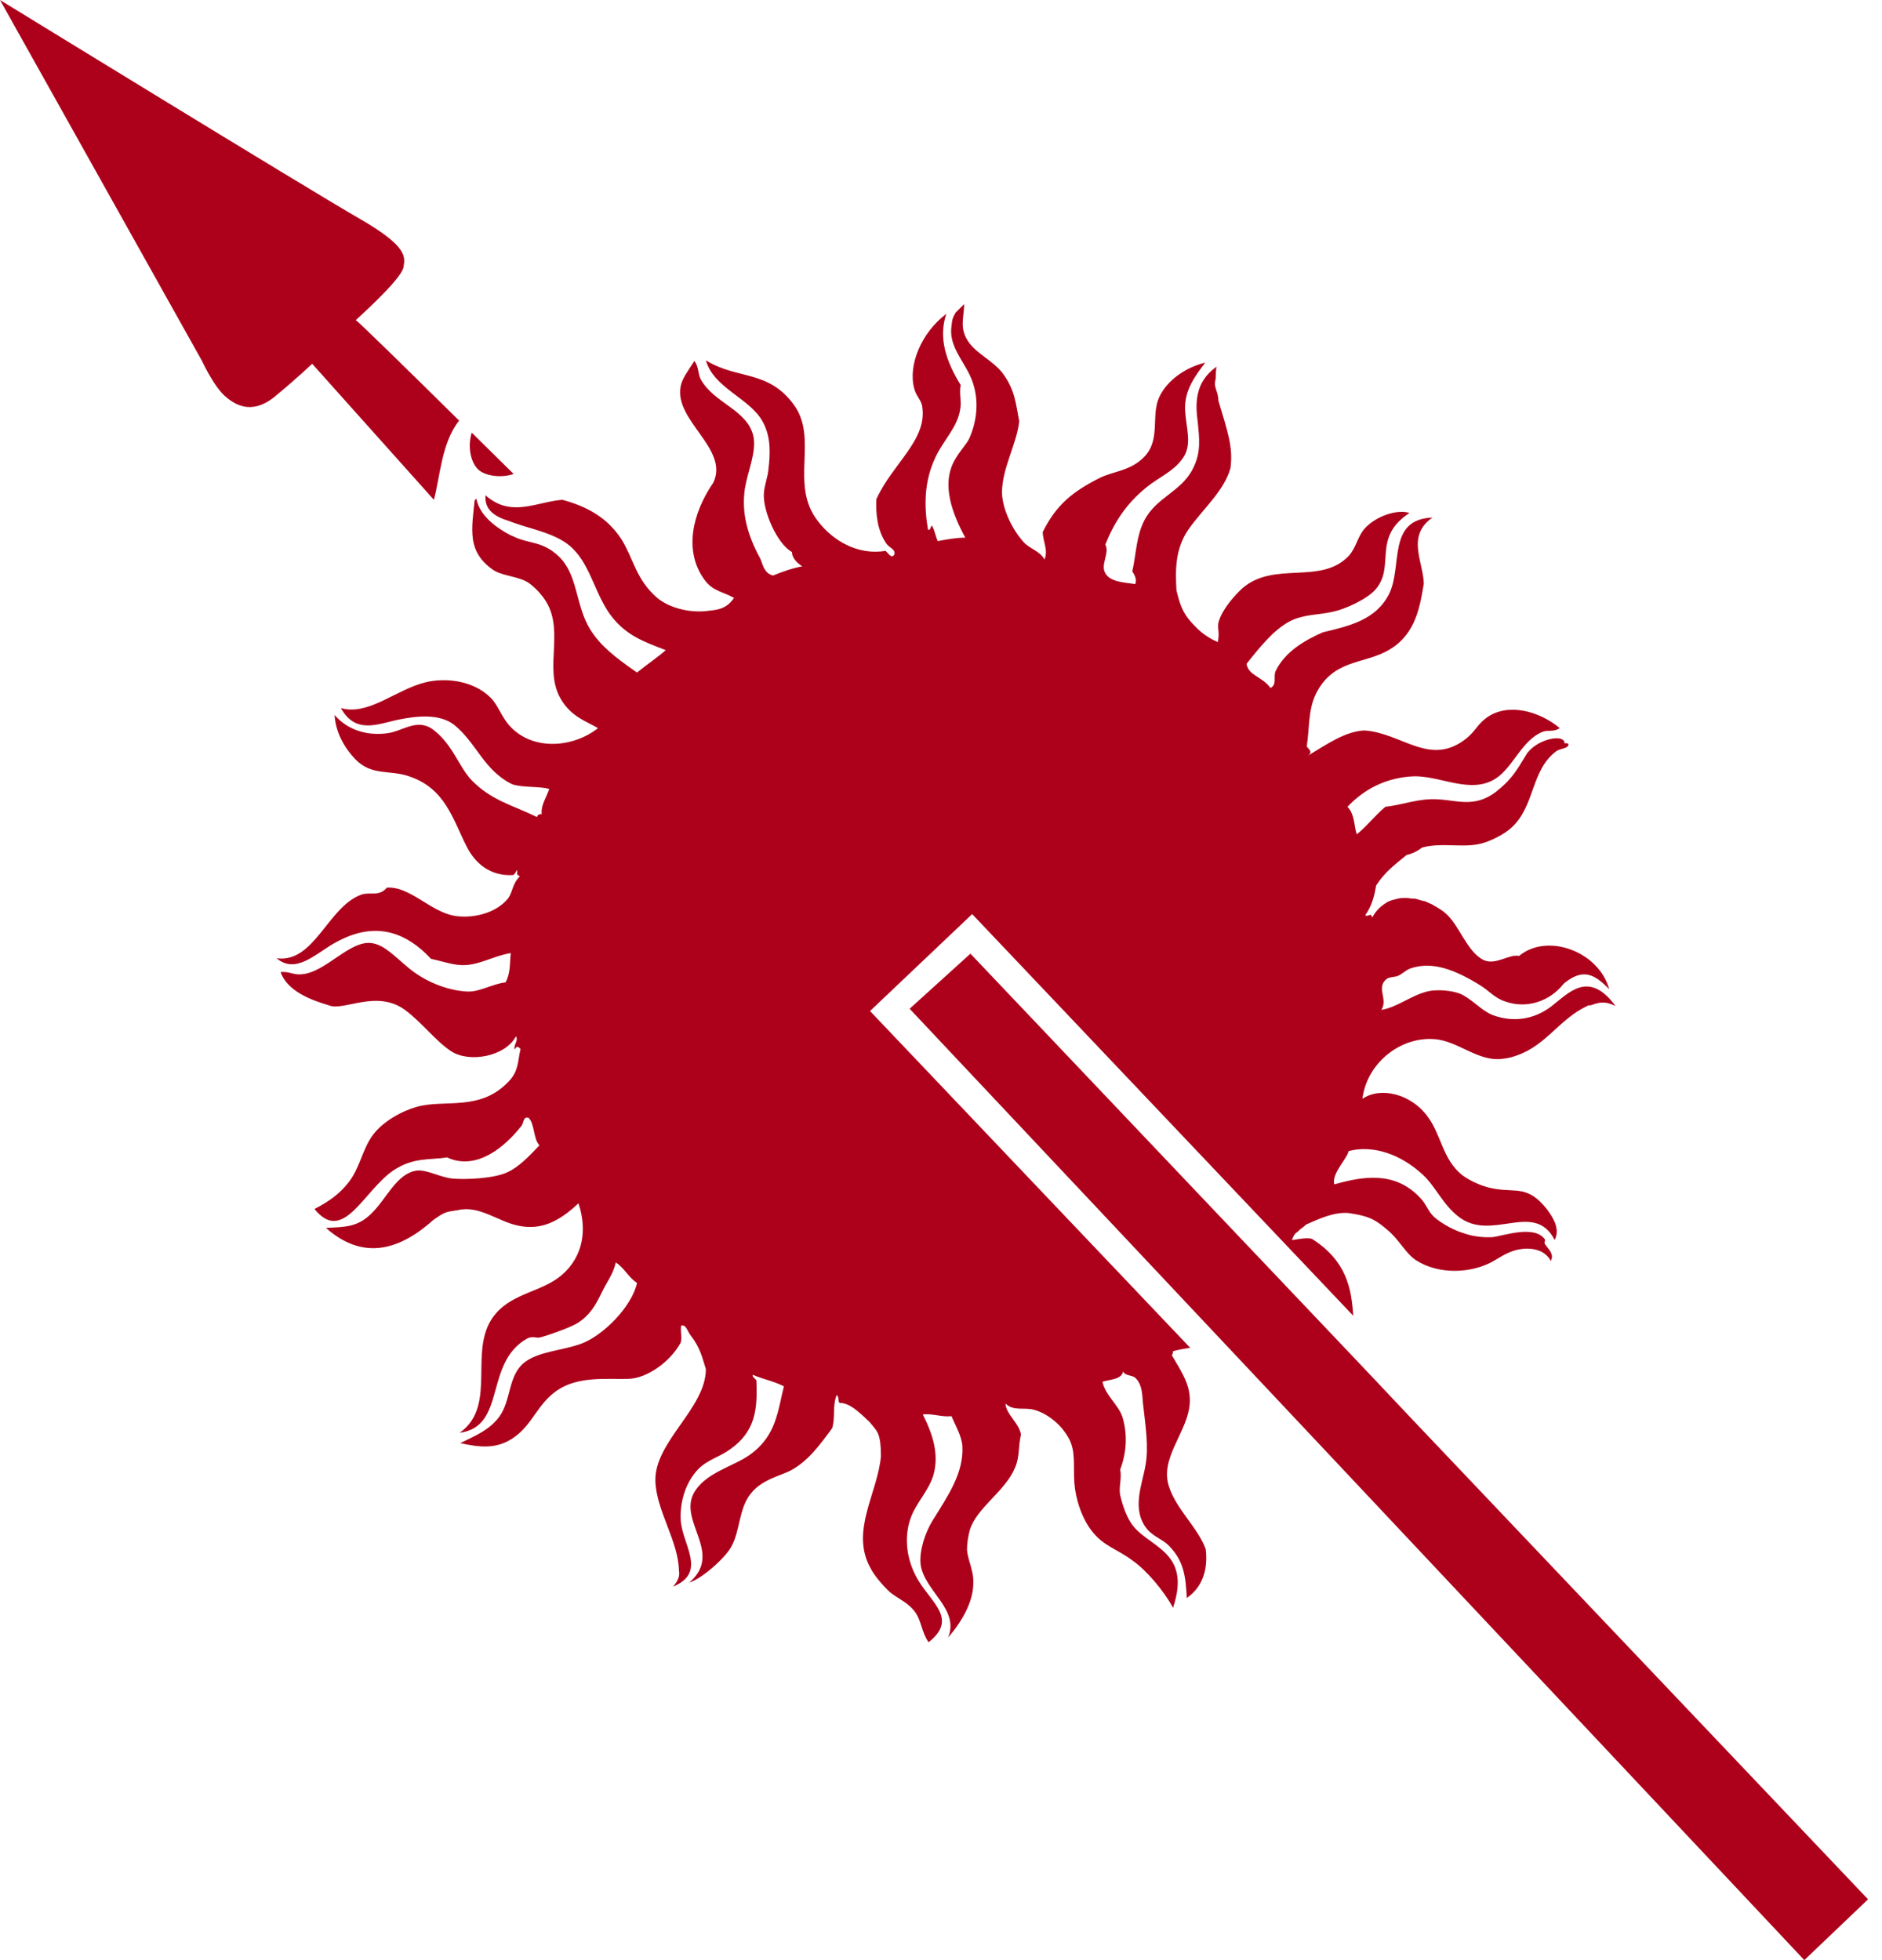 <svg width="48" height="50" viewBox="0 0 48 50" fill="none" xmlns="http://www.w3.org/2000/svg">
<path d="M36.066 36.256L35.099 35.231L34.587 34.69L24.751 24.327L23.2 25.732L33.899 37.105L46.019 50L47.644 48.449L36.066 36.256ZM29.816 37.925C29.581 37.236 30.211 36.607 30.328 35.934C30.416 35.407 30.181 35.07 29.889 34.573C29.903 34.543 29.918 34.514 29.918 34.47C30.006 34.441 30.079 34.426 30.167 34.412C30.196 34.412 30.225 34.397 30.255 34.397C30.284 34.397 30.313 34.382 30.357 34.382L22.19 25.79L24.795 23.317L34.514 33.563C34.47 32.86 34.338 32.157 33.46 31.601C33.299 31.557 33.036 31.631 32.948 31.631C32.992 31.543 32.992 31.484 33.109 31.411C33.167 31.338 33.226 31.323 33.314 31.235C33.68 31.074 34.031 30.913 34.397 30.943C34.865 31.016 35.041 31.074 35.378 31.367C35.67 31.601 35.846 31.967 36.109 32.143C36.695 32.523 37.515 32.48 38.056 32.187C38.246 32.084 38.393 31.967 38.642 31.894C38.891 31.821 39.271 31.821 39.476 32.055C39.505 32.084 39.535 32.128 39.549 32.172C39.564 32.143 39.564 32.128 39.578 32.099C39.608 31.953 39.476 31.85 39.403 31.733C39.373 31.689 39.417 31.66 39.403 31.616C39.139 31.235 38.334 31.528 38.071 31.557C37.851 31.572 37.559 31.543 37.324 31.455C37.12 31.396 36.797 31.235 36.578 31.045C36.431 30.913 36.373 30.708 36.227 30.562C35.568 29.845 34.719 30.02 34.031 30.211C33.958 29.933 34.353 29.567 34.397 29.362C35.012 29.201 35.714 29.435 36.285 29.962C36.607 30.255 36.797 30.723 37.193 31.03C38.042 31.704 39.125 30.606 39.652 31.631C39.798 31.338 39.608 31.06 39.461 30.855C38.978 30.24 38.686 30.416 38.144 30.328C37.837 30.284 37.515 30.138 37.295 29.977C36.783 29.567 36.768 28.952 36.402 28.469C35.992 27.913 35.217 27.708 34.748 28.03C34.865 27.093 35.744 26.434 36.593 26.508C37.193 26.552 37.72 27.108 38.349 27.005C38.481 26.991 38.583 26.961 38.7 26.918C39.447 26.654 39.769 25.995 40.486 25.659C40.501 25.644 40.515 25.644 40.544 25.644C40.544 25.644 40.544 25.644 40.559 25.644C40.559 25.644 40.559 25.644 40.574 25.644C40.867 25.527 40.998 25.571 41.203 25.659C40.515 24.736 40.018 25.322 39.564 25.673C39.081 26.039 38.539 26.069 38.071 25.893C37.807 25.79 37.617 25.556 37.31 25.381C37.119 25.278 36.783 25.249 36.578 25.264C36.109 25.293 35.685 25.688 35.231 25.761C35.407 25.483 35.099 25.22 35.348 24.985C35.436 24.912 35.568 24.927 35.641 24.898C35.758 24.854 35.846 24.751 35.963 24.707C36.534 24.502 37.134 24.751 37.749 25.132C37.968 25.264 38.115 25.454 38.378 25.542C38.934 25.747 39.535 25.542 39.886 25.088C40.369 24.693 40.662 24.839 41.042 25.234C40.779 24.268 39.461 23.785 38.744 24.385C38.495 24.327 38.144 24.634 37.837 24.488C37.398 24.268 37.222 23.58 36.841 23.273C36.768 23.214 36.695 23.17 36.622 23.127C36.593 23.112 36.563 23.097 36.549 23.082C36.49 23.053 36.446 23.039 36.388 23.009C36.358 22.995 36.329 22.98 36.285 22.98C36.241 22.965 36.183 22.951 36.139 22.936C36.109 22.922 36.066 22.922 36.036 22.922C35.978 22.922 35.934 22.907 35.875 22.907C35.846 22.907 35.817 22.907 35.788 22.907C35.714 22.907 35.656 22.922 35.597 22.936C35.568 22.951 35.524 22.951 35.495 22.965C35.451 22.98 35.407 22.995 35.363 23.024C35.334 23.039 35.304 23.068 35.275 23.082C35.158 23.17 35.07 23.273 34.997 23.405C34.968 23.258 34.895 23.405 34.821 23.346C34.997 23.097 35.056 22.834 35.099 22.585C35.319 22.248 35.553 22.073 35.875 21.809C36.007 21.78 36.139 21.721 36.27 21.619C36.812 21.473 37.383 21.663 37.881 21.487C38.056 21.429 38.364 21.282 38.539 21.121C39.154 20.58 39.037 19.643 39.696 19.16C39.798 19.087 40.003 19.101 40.003 18.984C39.988 18.94 39.901 18.97 39.901 18.955C39.901 18.735 39.344 18.823 39.037 19.116C38.993 19.16 38.949 19.204 38.92 19.262C38.715 19.599 38.583 19.833 38.276 20.097C37.676 20.638 37.222 20.419 36.666 20.389C36.183 20.36 35.758 20.536 35.334 20.58C35.07 20.799 34.821 21.121 34.602 21.282C34.529 21.048 34.558 20.785 34.368 20.58C34.851 20.067 35.436 19.833 36.036 19.804C36.724 19.775 37.5 20.272 38.144 19.862C38.598 19.57 38.817 18.867 39.359 18.662C39.491 18.618 39.622 18.677 39.783 18.574C39.256 18.135 38.451 17.916 37.91 18.311C37.676 18.486 37.632 18.648 37.398 18.838C36.475 19.57 35.773 18.706 34.807 18.633C34.324 18.648 33.841 18.984 33.358 19.277C33.475 19.189 33.416 19.145 33.328 19.043C33.402 18.574 33.358 18.121 33.563 17.696C33.987 16.847 34.734 16.935 35.334 16.628C36.051 16.262 36.197 15.618 36.314 14.886C36.3 14.33 35.861 13.671 36.534 13.203C35.378 13.246 35.773 14.432 35.436 15.135C35.099 15.823 34.397 15.969 33.738 16.13C33.27 16.335 32.772 16.628 32.538 17.111C32.465 17.257 32.582 17.447 32.406 17.55C32.172 17.242 31.85 17.242 31.792 16.935C32.128 16.511 32.48 16.071 32.889 15.852C33.255 15.662 33.636 15.691 34.002 15.603C34.294 15.544 34.88 15.281 35.085 15.032C35.597 14.447 34.982 13.715 35.949 13.085C35.641 12.983 35.099 13.159 34.807 13.481C34.631 13.671 34.587 13.978 34.397 14.183C33.68 14.93 32.509 14.3 31.689 15.003C31.499 15.179 31.192 15.515 31.089 15.837C31.03 16.013 31.118 16.101 31.06 16.379C30.855 16.291 30.65 16.159 30.474 15.969C30.152 15.647 30.094 15.413 30.006 15.062C29.977 14.564 29.962 13.993 30.328 13.481C30.708 12.954 31.221 12.515 31.382 11.944C31.455 11.402 31.309 11.007 31.074 10.217C31.074 9.982 30.943 9.88 31.001 9.69C31.016 9.587 31.001 9.47 31.03 9.353C30.46 9.748 30.489 10.319 30.547 10.758C30.591 11.197 30.635 11.534 30.43 11.944C30.138 12.544 29.494 12.676 29.186 13.276C28.981 13.671 28.981 14.11 28.879 14.578C28.952 14.681 28.996 14.798 28.952 14.9C28.703 14.857 28.323 14.857 28.191 14.622C28.059 14.403 28.308 14.11 28.191 13.89C28.41 13.349 28.703 12.866 29.245 12.427C29.552 12.178 29.918 12.032 30.152 11.71C30.43 11.344 30.24 10.905 30.225 10.436C30.211 9.953 30.474 9.602 30.738 9.251C30.299 9.353 29.786 9.66 29.567 10.129C29.347 10.597 29.611 11.212 29.186 11.651C28.835 12.017 28.396 12.017 28.044 12.193C27.357 12.544 26.947 12.866 26.595 13.569C26.595 13.803 26.742 14.037 26.639 14.271C26.522 14.052 26.244 13.993 26.098 13.817C25.761 13.437 25.556 12.91 25.556 12.559C25.556 11.944 25.937 11.314 25.995 10.744C25.907 10.304 25.893 9.939 25.556 9.499C25.322 9.207 24.956 9.046 24.736 8.768C24.444 8.387 24.59 8.109 24.59 7.758L24.371 7.977C24.297 8.109 24.283 8.153 24.268 8.314C24.195 8.797 24.532 9.148 24.736 9.573C24.985 10.1 24.942 10.685 24.722 11.183C24.634 11.358 24.488 11.49 24.356 11.724C23.99 12.354 24.297 13.115 24.619 13.715C24.385 13.715 24.151 13.759 23.917 13.803C23.858 13.671 23.844 13.539 23.77 13.408C23.727 13.422 23.741 13.539 23.668 13.51C23.566 12.91 23.566 12.28 23.858 11.666C24.063 11.227 24.415 10.905 24.488 10.451C24.532 10.231 24.458 10.056 24.502 9.821C24.122 9.207 23.931 8.607 24.136 8.006C23.492 8.489 23.156 9.324 23.317 9.909C23.361 10.1 23.507 10.217 23.522 10.378C23.653 11.227 22.761 11.827 22.351 12.734C22.336 13.085 22.365 13.525 22.614 13.876C22.673 13.964 22.863 14.022 22.805 14.154C22.731 14.256 22.658 14.11 22.585 14.052C21.868 14.169 21.238 13.788 20.858 13.29C20.126 12.354 20.887 11.197 20.243 10.319C19.584 9.426 18.809 9.69 18.003 9.192C18.208 9.909 19.131 10.158 19.453 10.758C19.672 11.153 19.643 11.592 19.599 11.973C19.584 12.163 19.497 12.368 19.482 12.588C19.453 13.027 19.819 13.876 20.199 14.081C20.199 14.242 20.345 14.373 20.462 14.447C20.214 14.491 19.965 14.579 19.716 14.681C19.482 14.622 19.453 14.388 19.394 14.256C19.043 13.612 18.911 13.056 18.999 12.456C19.072 12.017 19.292 11.549 19.218 11.139C19.072 10.451 18.208 10.29 17.872 9.675C17.799 9.543 17.828 9.368 17.711 9.207C17.55 9.456 17.403 9.646 17.36 9.851C17.184 10.729 18.604 11.446 18.194 12.31C17.652 13.1 17.433 14.066 17.974 14.798C18.194 15.091 18.443 15.091 18.721 15.252C18.516 15.559 18.252 15.559 18.003 15.588C17.594 15.632 17.067 15.515 16.745 15.237C16.218 14.769 16.159 14.256 15.852 13.759C15.471 13.173 14.93 12.91 14.344 12.749C13.759 12.793 13.173 13.129 12.602 12.793C12.529 12.749 12.456 12.705 12.383 12.632C12.354 12.983 12.588 13.144 12.851 13.246C12.939 13.276 13.027 13.305 13.1 13.334C13.583 13.51 14.227 13.612 14.608 13.993C15.076 14.447 15.193 15.223 15.618 15.749C15.998 16.218 16.408 16.364 16.979 16.584C16.803 16.745 16.54 16.92 16.247 17.155C15.676 16.759 15.325 16.481 15.062 16.071C14.666 15.442 14.754 14.666 14.242 14.183C13.832 13.803 13.51 13.876 13.129 13.7C13.1 13.686 13.071 13.671 13.027 13.656C12.69 13.481 12.236 13.173 12.149 12.72L12.105 12.764C12.075 13.085 12.017 13.422 12.061 13.759C12.105 14.037 12.236 14.3 12.573 14.534C12.807 14.695 13.203 14.695 13.466 14.857C13.598 14.944 13.744 15.091 13.832 15.208C14.461 15.998 13.847 17.008 14.286 17.799C14.549 18.282 14.959 18.399 15.252 18.574C14.622 19.072 13.598 19.16 13.012 18.53C12.793 18.296 12.705 17.989 12.515 17.799C12.061 17.345 11.344 17.286 10.861 17.403C10.114 17.579 9.397 18.267 8.694 18.062C9.075 18.75 9.66 18.457 10.173 18.355C10.612 18.267 11.197 18.194 11.578 18.486C12.149 18.94 12.339 19.657 13.071 20.009C13.364 20.097 13.773 20.053 14.008 20.126C13.934 20.345 13.788 20.55 13.817 20.77C13.773 20.755 13.7 20.785 13.7 20.843C13.1 20.55 12.529 20.419 12.032 19.906C11.695 19.555 11.549 18.984 11.036 18.604C10.627 18.311 10.261 18.662 9.865 18.706C9.426 18.765 8.899 18.662 8.533 18.238C8.563 18.691 8.782 19.072 9.06 19.365C9.485 19.804 9.939 19.628 10.436 19.804C11.358 20.111 11.549 20.902 11.9 21.59C12.178 22.146 12.632 22.351 13.085 22.321C13.144 22.292 13.129 22.277 13.188 22.19C13.203 22.263 13.144 22.307 13.261 22.351C13.056 22.556 13.085 22.746 12.954 22.922C12.632 23.317 12.017 23.434 11.592 23.361C10.978 23.258 10.451 22.599 9.865 22.643C9.675 22.878 9.441 22.746 9.221 22.819C8.358 23.127 8.021 24.576 7.055 24.444C7.538 24.854 8.036 24.341 8.519 24.063C9.338 23.595 10.173 23.58 10.992 24.458C11.271 24.517 11.505 24.605 11.768 24.619C12.207 24.634 12.573 24.385 13.027 24.312C12.998 24.561 13.027 24.81 12.895 25.058C12.544 25.102 12.236 25.307 11.915 25.293C11.373 25.264 10.802 25.015 10.407 24.678C10.07 24.4 9.821 24.122 9.514 24.063C8.929 23.946 8.314 24.824 7.67 24.854C7.48 24.868 7.392 24.78 7.157 24.795C7.319 25.278 7.933 25.512 8.387 25.644C8.768 25.805 9.617 25.22 10.348 25.776C10.758 26.083 11.124 26.566 11.505 26.815C11.973 27.122 12.895 26.947 13.159 26.434C13.232 26.552 13.085 26.654 13.129 26.771C13.173 26.698 13.188 26.669 13.276 26.756C13.203 27.064 13.232 27.313 12.983 27.576C12.251 28.366 11.344 28.03 10.627 28.235C10.261 28.337 9.763 28.601 9.499 28.967C9.236 29.333 9.177 29.801 8.885 30.167C8.665 30.445 8.416 30.635 8.021 30.84C8.753 31.748 9.265 30.386 10.026 29.86C10.553 29.508 10.978 29.596 11.402 29.523C12.017 29.816 12.705 29.464 13.29 28.732C13.364 28.659 13.334 28.469 13.481 28.513C13.642 28.674 13.598 29.054 13.759 29.215C13.495 29.494 13.232 29.772 12.939 29.903C12.602 30.064 11.871 30.094 11.549 30.064C11.227 30.035 10.89 29.83 10.627 29.86C10.114 29.933 9.865 30.577 9.47 30.957C9.104 31.323 8.753 31.294 8.314 31.323C9.207 32.114 10.114 31.953 11.036 31.133C11.11 31.074 11.168 31.045 11.227 31.001C11.388 30.899 11.49 30.899 11.68 30.869C12.222 30.738 12.705 31.162 13.217 31.265C13.773 31.382 14.227 31.191 14.754 30.694C14.974 31.352 14.886 32.04 14.33 32.523C13.832 32.948 13.115 32.977 12.661 33.489C11.871 34.368 12.734 35.831 11.724 36.549C12.925 36.388 12.339 34.778 13.437 34.148C13.569 34.075 13.671 34.133 13.759 34.119C13.905 34.09 14.534 33.87 14.725 33.753C15.149 33.489 15.281 33.08 15.427 32.816C15.574 32.553 15.647 32.45 15.706 32.201C15.94 32.362 16.013 32.567 16.247 32.728C16.115 33.328 15.383 34.075 14.813 34.28C14.33 34.456 13.729 34.47 13.364 34.763C12.954 35.099 13.042 35.714 12.734 36.139C12.471 36.49 12.119 36.622 11.739 36.812C12.207 36.914 12.676 36.988 13.129 36.651C13.583 36.329 13.715 35.802 14.213 35.465C14.754 35.099 15.457 35.187 16.027 35.173C16.511 35.158 17.096 34.734 17.36 34.251C17.403 34.104 17.345 33.958 17.374 33.812C17.506 33.782 17.535 33.972 17.623 34.075C17.872 34.397 17.916 34.66 18.003 34.924C18.003 35.919 16.701 36.768 16.715 37.764C16.73 38.525 17.301 39.3 17.316 40.062C17.345 40.222 17.286 40.325 17.169 40.471C18.062 40.105 17.374 39.373 17.36 38.744C17.345 38.378 17.447 37.851 17.813 37.471C18.047 37.236 18.355 37.163 18.618 36.973C19.262 36.519 19.321 35.963 19.292 35.246C19.321 35.187 19.16 35.129 19.204 35.07C19.467 35.187 19.701 35.217 19.994 35.363C19.833 35.992 19.804 36.622 19.131 37.105C18.706 37.412 17.989 37.559 17.696 38.086C17.301 38.817 18.457 39.622 17.579 40.369C17.886 40.281 18.486 39.754 18.648 39.461C18.882 39.051 18.838 38.466 19.16 38.086C19.438 37.734 19.95 37.632 20.184 37.5C20.609 37.266 20.902 36.871 21.224 36.431C21.311 36.153 21.224 35.861 21.341 35.583C21.414 35.656 21.355 35.714 21.414 35.788C21.677 35.773 21.97 36.08 22.175 36.27C22.204 36.3 22.219 36.329 22.248 36.358C22.38 36.519 22.468 36.593 22.468 37.149C22.38 38.1 21.677 39.066 22.204 40.003C22.292 40.179 22.497 40.427 22.702 40.618C22.922 40.793 23.17 40.881 23.346 41.13C23.507 41.364 23.507 41.642 23.683 41.891C24.429 41.306 23.77 40.896 23.419 40.31C23.097 39.769 23.068 39.198 23.214 38.759C23.346 38.349 23.697 38.027 23.814 37.602C23.946 37.09 23.8 36.607 23.536 36.08C23.785 36.051 24.019 36.153 24.268 36.124C24.371 36.373 24.532 36.636 24.546 36.9C24.576 37.573 24.195 38.129 23.785 38.788C23.595 39.095 23.448 39.549 23.478 39.886C23.551 40.574 24.488 41.042 24.18 41.774C24.546 41.349 24.824 40.852 24.824 40.383C24.839 40.062 24.678 39.798 24.663 39.52C24.663 39.374 24.693 39.183 24.736 39.022C24.927 38.437 25.644 38.042 25.893 37.427C26.01 37.149 25.966 36.914 26.039 36.593C25.995 36.3 25.659 36.08 25.644 35.802C25.849 36.007 26.127 35.89 26.376 35.963C26.698 36.051 27.049 36.314 27.254 36.68C27.444 37.017 27.371 37.398 27.401 37.822C27.43 38.232 27.591 38.744 27.869 39.081C28.162 39.447 28.484 39.505 28.893 39.813C29.23 40.047 29.684 40.574 29.918 41.013C30.416 39.52 29.23 39.476 28.835 38.832C28.703 38.627 28.615 38.334 28.571 38.144C28.527 37.939 28.615 37.734 28.571 37.485C28.732 37.061 28.762 36.593 28.63 36.153C28.527 35.831 28.191 35.597 28.118 35.246C28.308 35.187 28.615 35.187 28.645 34.982C28.689 35.099 28.864 35.07 28.952 35.143C29.157 35.334 29.128 35.641 29.157 35.846C29.215 36.373 29.303 36.9 29.215 37.383C29.128 37.881 28.849 38.51 29.259 39.008C29.42 39.198 29.655 39.271 29.801 39.417C30.196 39.813 30.24 40.208 30.269 40.764C30.752 40.427 30.796 39.901 30.752 39.52C30.562 38.978 30.006 38.51 29.816 37.925ZM13.1 12.09C12.807 11.797 12.427 11.431 12.032 11.036C11.929 11.358 11.988 11.754 12.178 11.958C12.339 12.134 12.764 12.207 13.1 12.09ZM7.963 9.28L11.066 12.749C11.227 12.163 11.256 11.3 11.71 10.729C10.466 9.499 9.09 8.153 9.075 8.167C9.031 8.197 10.217 7.157 10.29 6.821C10.334 6.557 10.407 6.294 9.192 5.591C7.963 4.889 0 0 0 0L5.152 9.207C5.152 9.207 5.46 9.88 5.767 10.129C6.045 10.363 6.484 10.597 7.099 10.041C7.509 9.704 7.963 9.28 7.963 9.28Z" fill="#AD011B"/>
</svg>
